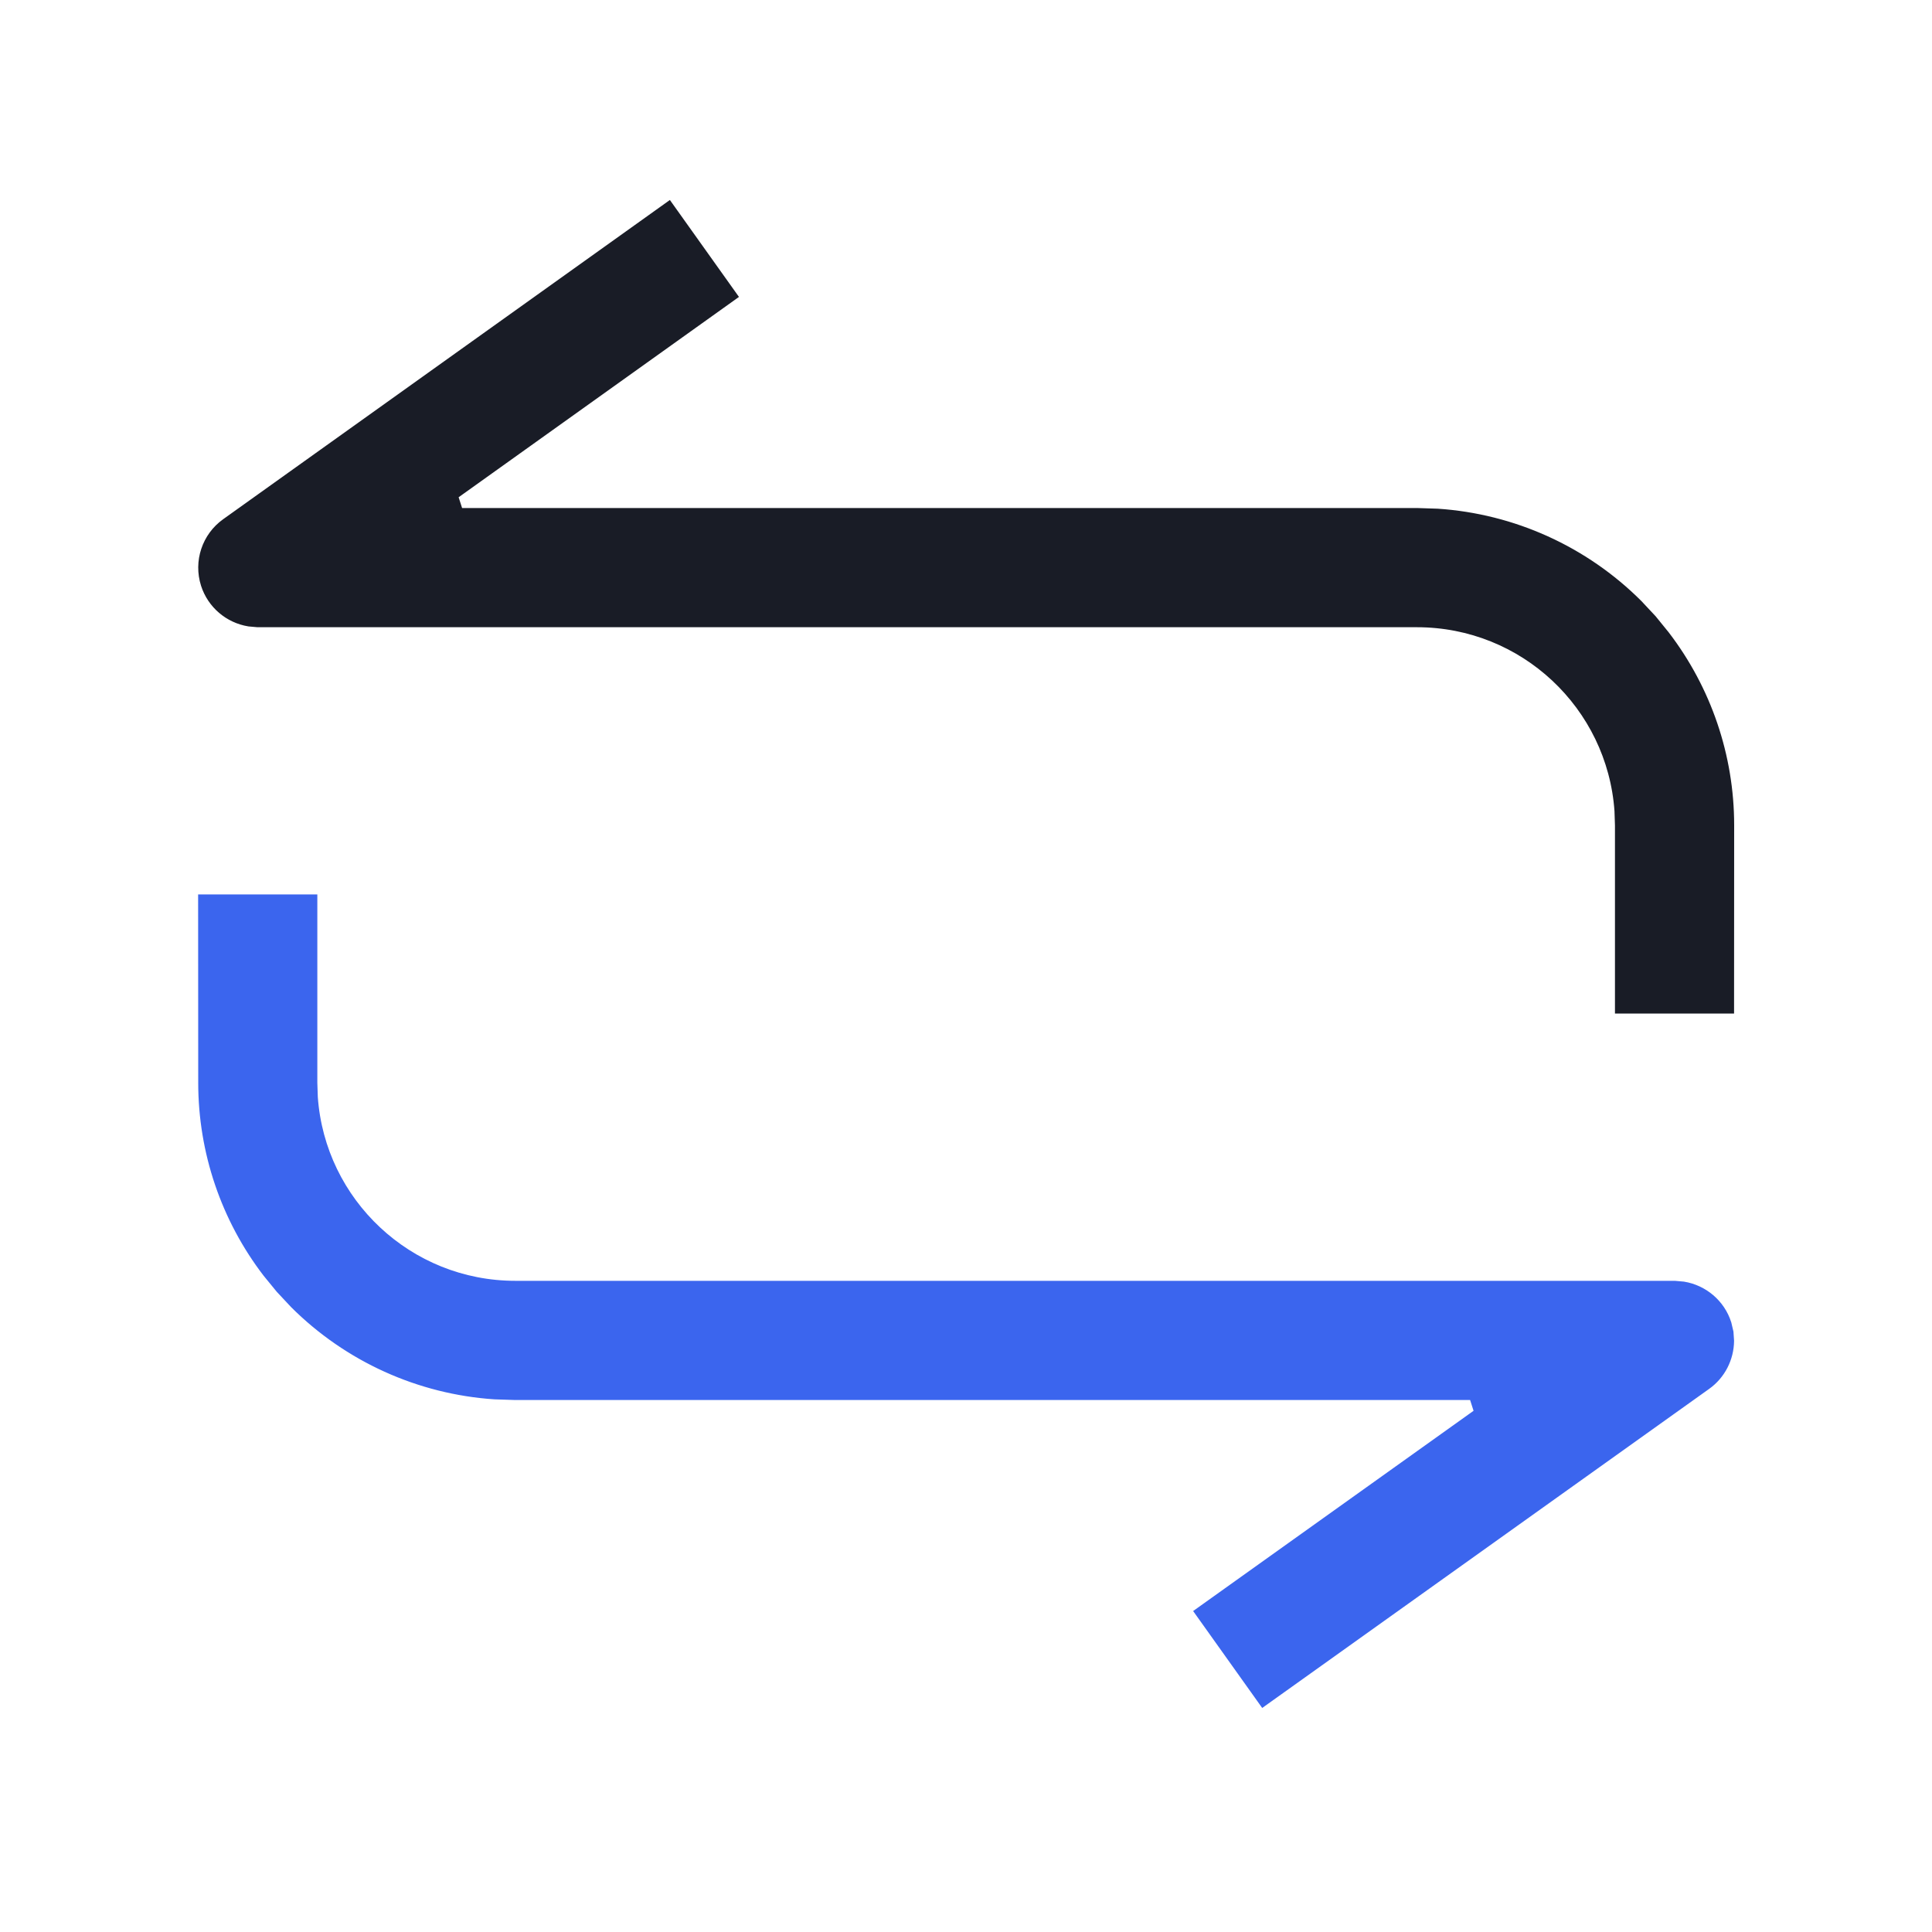 <?xml version="1.0" encoding="UTF-8"?>
<svg width="20px" height="20px" viewBox="0 0 20 20" version="1.1" xmlns="http://www.w3.org/2000/svg" xmlns:xlink="http://www.w3.org/1999/xlink">
    <title>切换</title>
    <g id="用户中心" stroke="none" stroke-width="1" fill="none" fill-rule="evenodd">
        <g id="切图板板" transform="translate(-552, -157)" fill-rule="nonzero">
            <g id="切换" transform="translate(552, 157)">
                <rect id="矩形" fill="#000000" opacity="0" x="0" y="0" width="20" height="20"></rect>
                <path d="M6.923,2.14 L2.34,5.415 C2.139,5.558 2.054,5.814 2.129,6.049 C2.195,6.254 2.37,6.401 2.578,6.435 L2.668,6.443 L14.668,6.443 C15.778,6.443 16.686,7.303 16.763,8.393 L16.768,8.543 L16.768,10.442 L17.901,10.442 L17.902,8.543 C17.902,7.828 17.665,7.138 17.235,6.577 L17.101,6.412 L16.955,6.256 C16.399,5.701 15.661,5.368 14.882,5.316 L14.668,5.309 L4.747,5.309 L4.689,5.128 L7.58,3.062 L6.923,2.14 Z" id="形状" stroke="#191C26" stroke-width="0.1" fill="#191C26"></path>
                <path d="M3.235,9.309 L2.101,9.309 L2.102,11.209 C2.102,11.924 2.338,12.614 2.768,13.175 L2.903,13.34 L3.049,13.496 C3.605,14.051 4.342,14.384 5.121,14.436 L5.335,14.443 L15.255,14.443 L15.313,14.624 L12.421,16.689 L13.078,17.611 L17.664,14.337 C17.814,14.23 17.899,14.059 17.901,13.881 L17.895,13.792 L17.874,13.703 C17.809,13.498 17.633,13.351 17.426,13.317 L17.335,13.309 L5.335,13.309 C4.226,13.309 3.317,12.449 3.24,11.359 L3.235,11.209 L3.235,9.309 Z" id="路径" stroke="#3B65EE" stroke-width="0.1" fill="#3B65EE"></path>
            </g>
        </g>
    </g>
</svg>